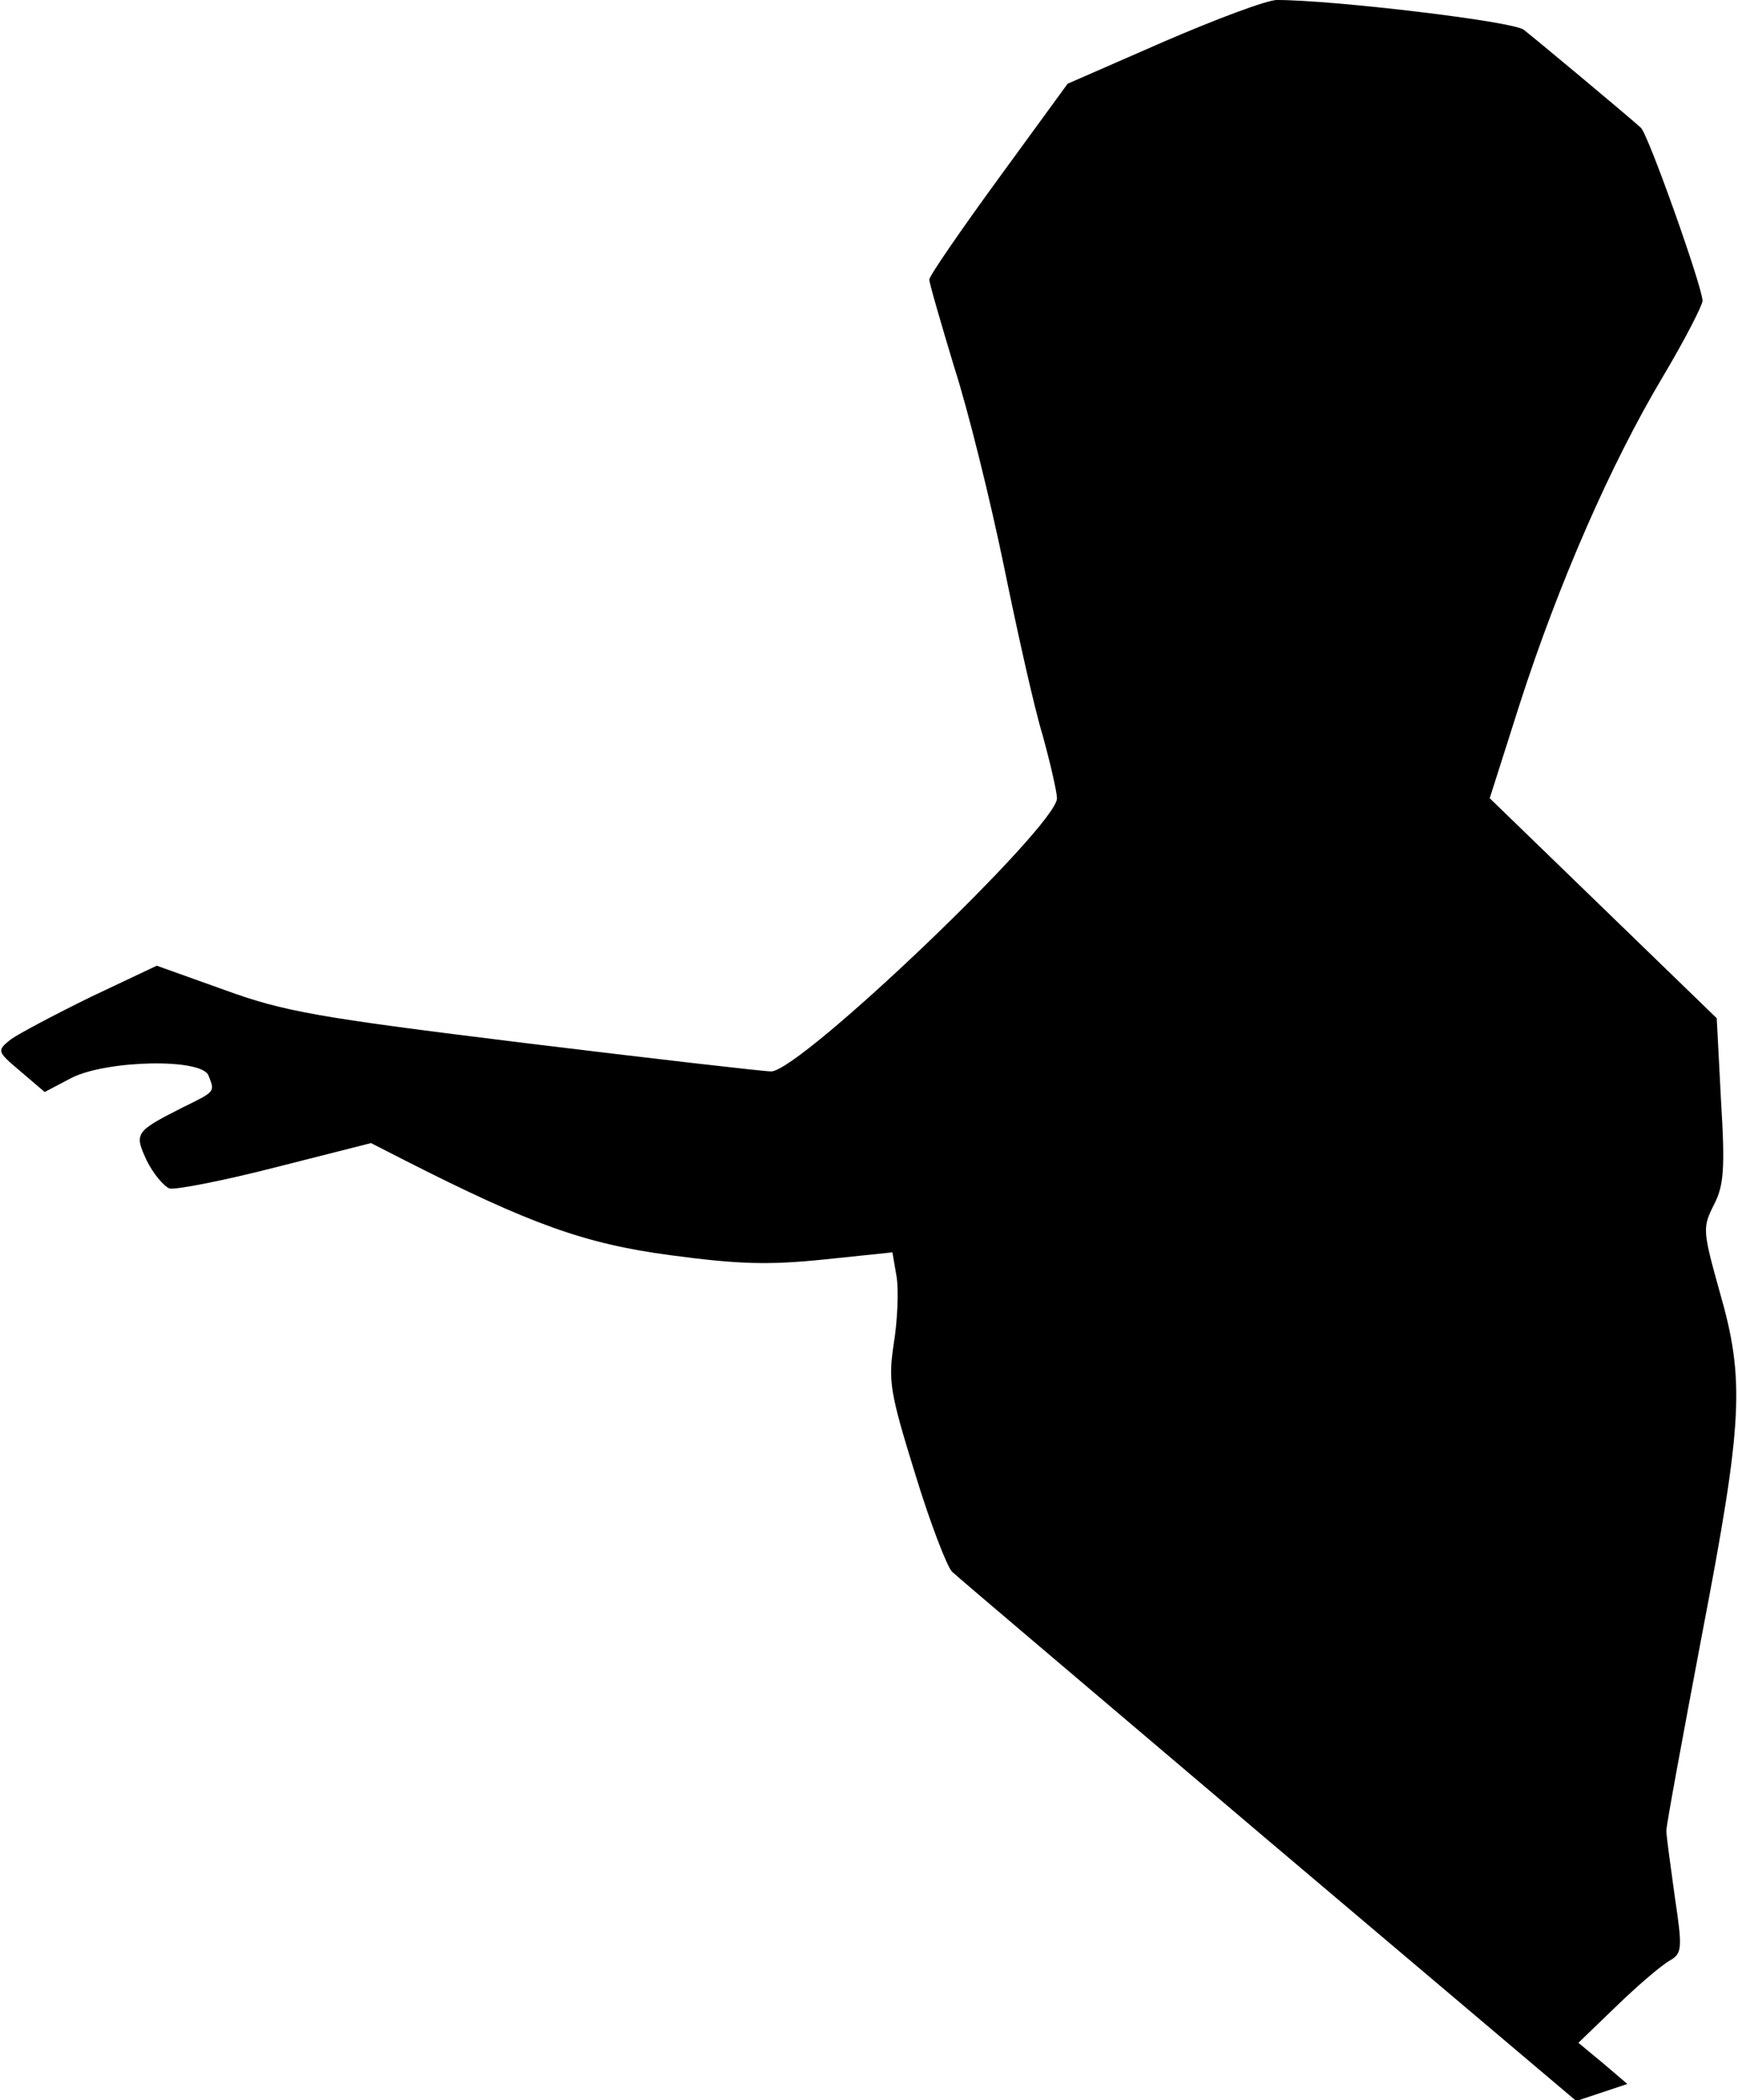 <?xml version="1.0" standalone="no"?>
<!DOCTYPE svg PUBLIC "-//W3C//DTD SVG 20010904//EN"
 "http://www.w3.org/TR/2001/REC-SVG-20010904/DTD/svg10.dtd">
<svg version="1.0" xmlns="http://www.w3.org/2000/svg"
 width="245pt" height="296pt" viewBox="0 0 245 296"
 preserveAspectRatio="xMidYMid meet">
<g transform="translate(0,296) scale(0.1,-0.1)"
fill="#000000" stroke="none">
<path fill="#000000" stroke="none" d="M1640 2901 l-135 -59 -97 -133 c-54
-74 -98 -138 -98 -143 0 -5 16 -60 35 -123 20 -62 51 -188 70 -280 19 -93 43
-201 55 -240 11 -40 20 -80 20 -88 0 -39 -362 -385 -403 -385 -10 0 -167 18
-347 40 -292 36 -339 44 -424 75 l-95 34 -93 -44 c-51 -25 -102 -52 -113 -60
-20 -16 -19 -17 14 -45 l34 -29 38 20 c50 25 184 28 193 3 9 -23 10 -22 -37
-45 -67 -34 -68 -36 -50 -75 9 -18 24 -36 32 -39 9 -2 76 11 150 30 l134 34
47 -24 c179 -91 255 -118 375 -134 97 -13 139 -14 217 -6 l96 10 6 -35 c3 -20
1 -62 -4 -93 -8 -53 -6 -68 30 -184 21 -69 45 -131 52 -138 7 -7 208 -177 446
-379 l434 -367 36 12 36 12 -34 29 -35 29 55 53 c30 29 63 57 74 63 17 10 18
16 7 89 -6 44 -12 86 -12 94 0 8 23 132 50 275 58 302 61 360 25 485 -24 86
-24 90 -8 122 14 27 16 50 10 148 l-6 115 -160 155 -160 155 43 135 c54 167
127 335 201 459 31 52 56 101 56 107 0 19 -77 236 -87 244 -14 13 -147 124
-165 138 -15 12 -269 42 -348 42 -14 0 -86 -27 -160 -59z"/>
</g>
</svg>
